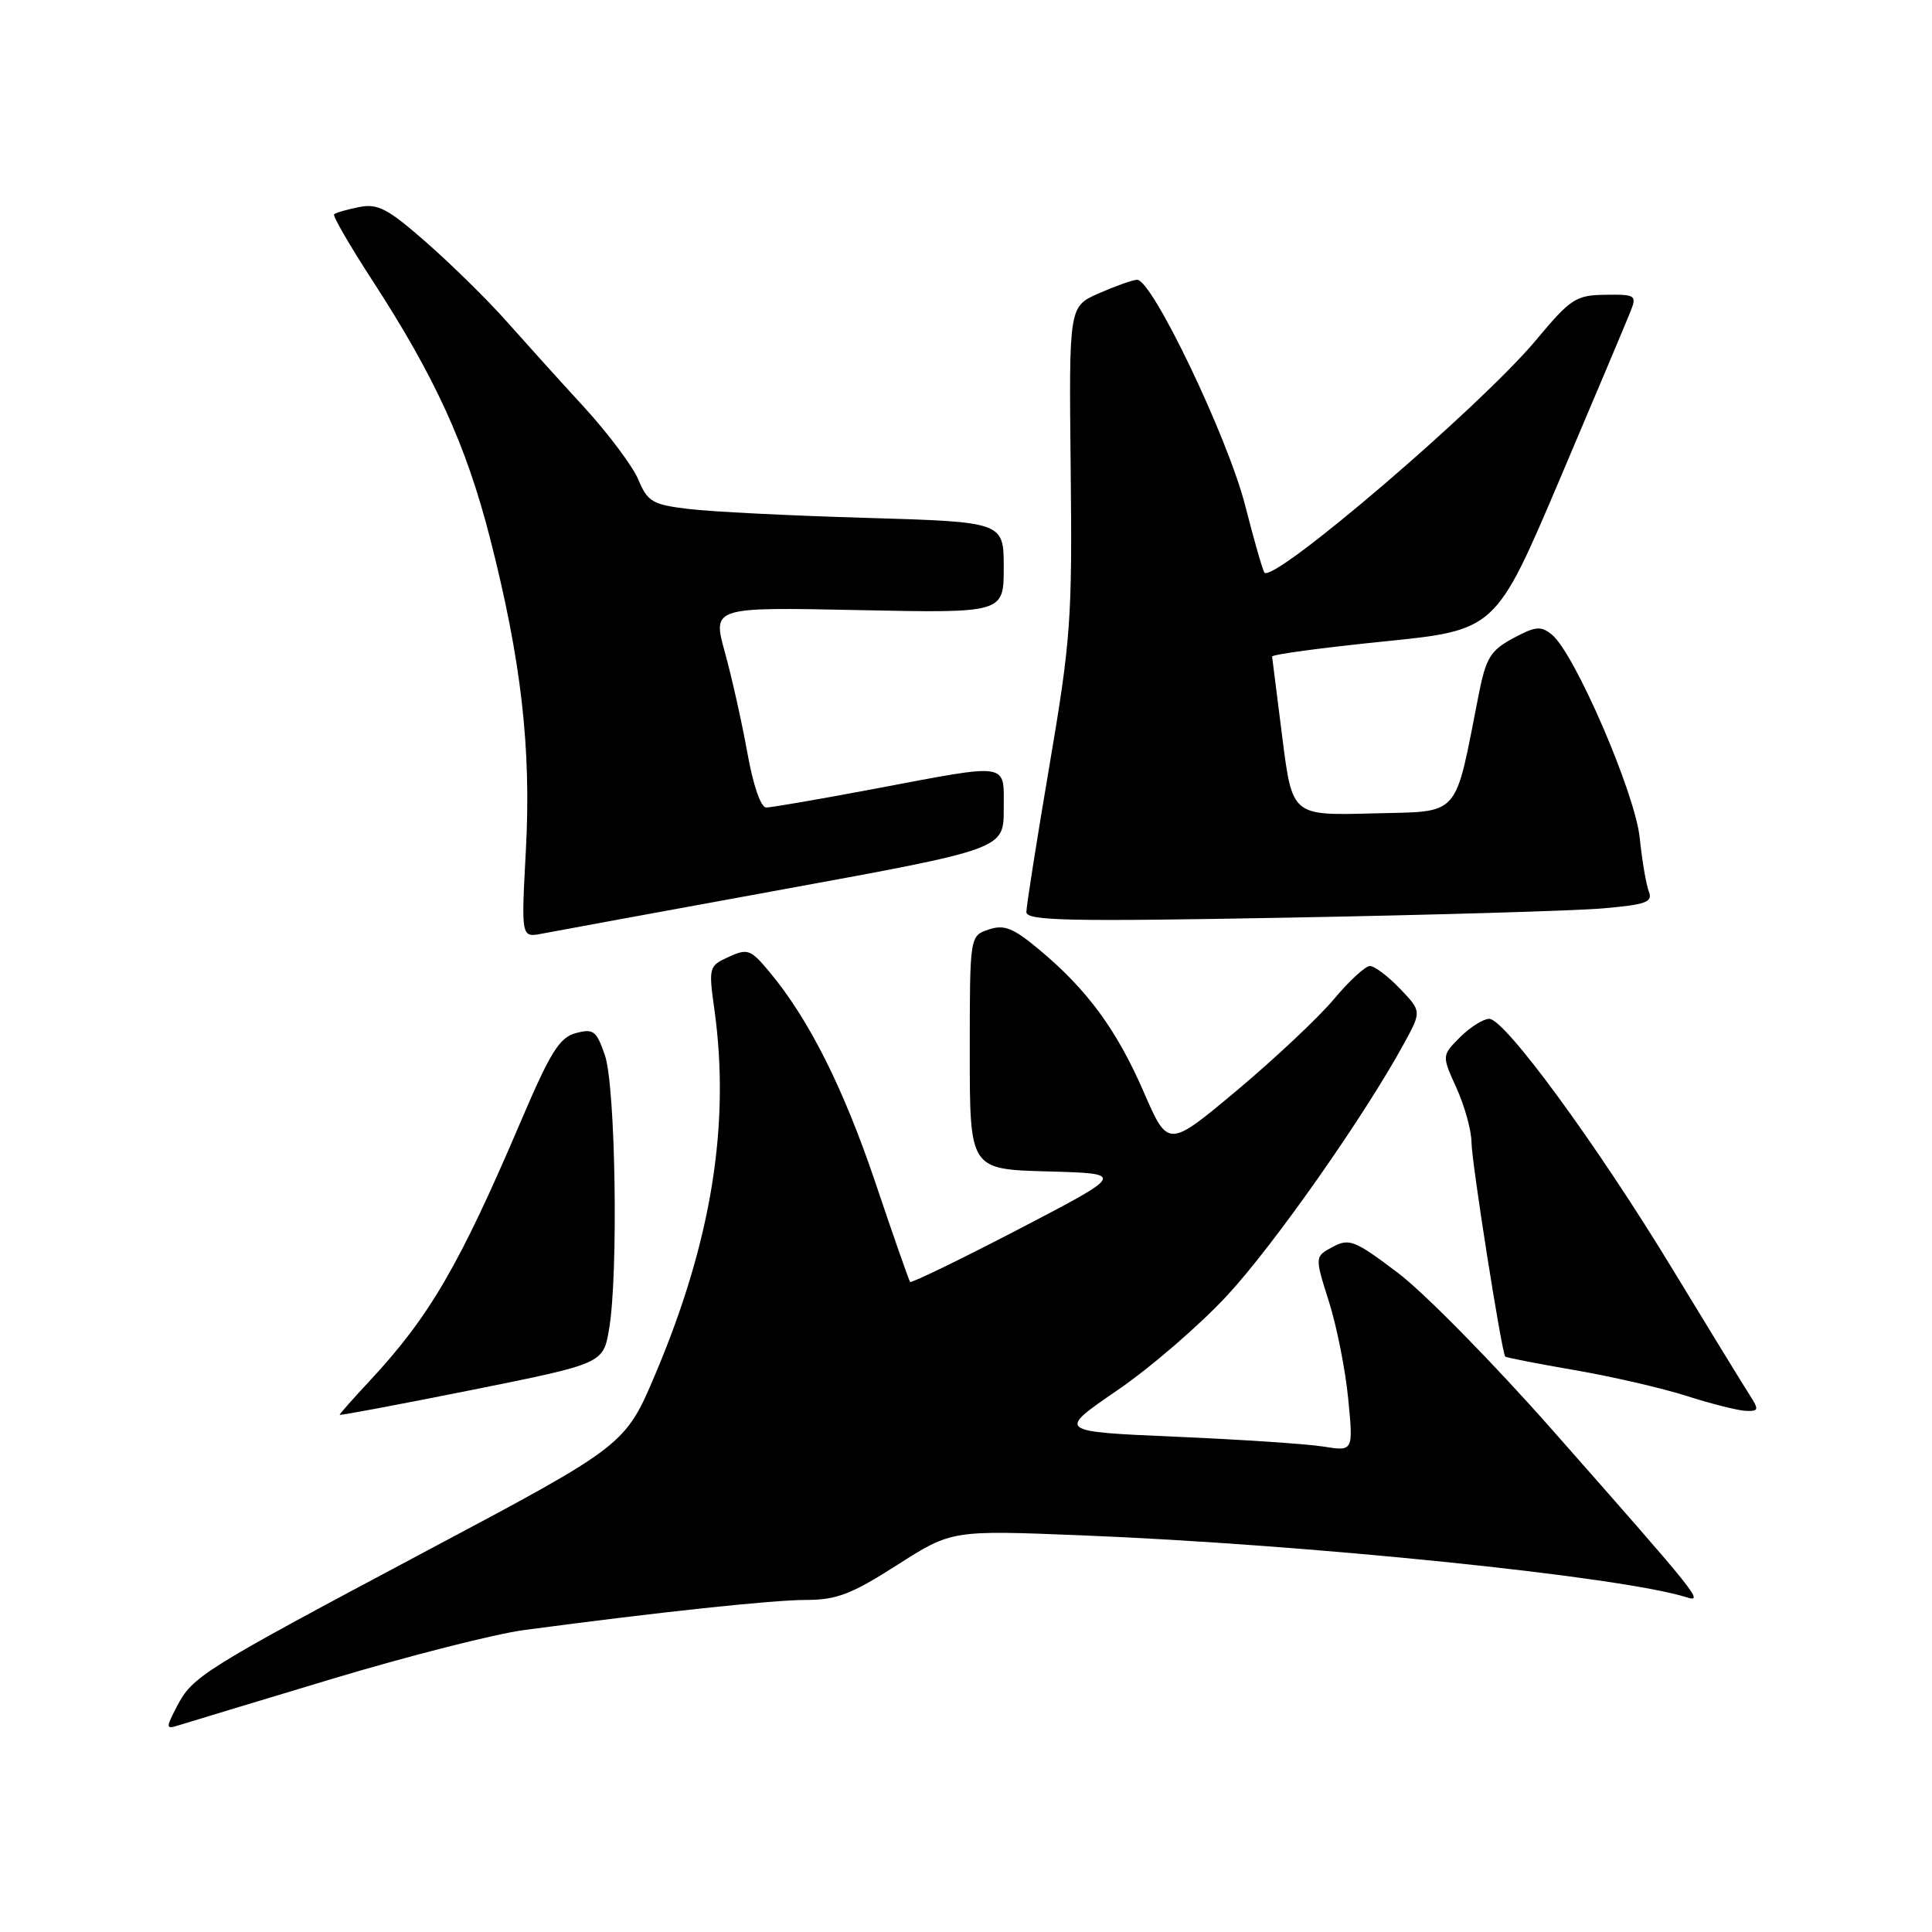 <?xml version="1.0" encoding="UTF-8" standalone="no"?>
<!DOCTYPE svg PUBLIC "-//W3C//DTD SVG 1.1//EN" "http://www.w3.org/Graphics/SVG/1.1/DTD/svg11.dtd" >
<svg xmlns="http://www.w3.org/2000/svg" xmlns:xlink="http://www.w3.org/1999/xlink" version="1.1" viewBox="0 0 256 256">
 <g >
 <path fill="currentColor"
d=" M 43.94 222.48 C 54.08 219.43 65.55 216.51 69.44 215.99 C 87.29 213.61 102.36 212.00 106.80 212.00 C 110.85 212.00 112.83 211.24 118.88 207.37 C 126.11 202.75 126.11 202.75 143.30 203.44 C 173.20 204.63 214.71 208.88 223.45 211.64 C 225.85 212.40 225.17 211.56 205.66 189.44 C 197.87 180.61 188.68 171.26 185.24 168.67 C 179.52 164.34 178.78 164.05 176.59 165.22 C 174.20 166.50 174.20 166.50 176.10 172.50 C 177.14 175.80 178.29 181.61 178.65 185.40 C 179.32 192.31 179.32 192.31 175.37 191.68 C 173.20 191.33 164.37 190.74 155.74 190.37 C 140.06 189.69 140.06 189.69 148.04 184.23 C 152.44 181.22 159.00 175.56 162.63 171.63 C 168.82 164.95 180.82 147.85 186.05 138.25 C 188.37 134.00 188.37 134.00 185.50 131.00 C 183.92 129.35 182.13 128.00 181.52 128.00 C 180.92 128.00 178.78 129.97 176.77 132.37 C 174.76 134.78 168.99 140.21 163.95 144.44 C 154.78 152.12 154.78 152.12 151.56 144.72 C 147.97 136.46 144.10 131.18 137.76 125.88 C 134.24 122.94 133.07 122.47 131.00 123.17 C 128.50 124.01 128.50 124.01 128.50 139.47 C 128.50 154.94 128.50 154.94 138.82 155.22 C 149.14 155.50 149.14 155.50 135.01 162.86 C 127.24 166.90 120.75 170.05 120.59 169.86 C 120.44 169.66 118.36 163.74 115.99 156.69 C 111.73 144.09 107.18 135.03 101.93 128.75 C 99.47 125.80 99.06 125.65 96.56 126.79 C 93.93 127.99 93.88 128.17 94.66 133.76 C 96.78 148.99 94.28 164.45 86.87 182.00 C 82.85 191.50 82.85 191.50 56.68 205.42 C 26.67 221.38 25.52 222.10 23.41 226.17 C 21.95 229.00 21.96 229.15 23.68 228.61 C 24.68 228.29 33.80 225.54 43.94 222.48 Z  M 80.71 176.09 C 81.95 168.85 81.57 143.99 80.16 139.85 C 79.04 136.58 78.64 136.27 76.31 136.89 C 74.13 137.47 72.93 139.41 69.03 148.54 C 60.90 167.60 56.95 174.40 49.07 182.88 C 46.83 185.28 45.00 187.35 45.00 187.47 C 45.00 187.59 52.86 186.11 62.46 184.19 C 79.93 180.68 79.93 180.68 80.71 176.09 Z  M 231.78 184.75 C 230.98 183.51 226.41 176.05 221.62 168.17 C 211.57 151.62 199.40 135.00 197.33 135.00 C 196.55 135.00 194.81 136.10 193.47 137.43 C 191.04 139.87 191.04 139.87 193.00 144.18 C 194.07 146.56 194.97 149.78 194.98 151.35 C 195.00 153.99 198.97 179.19 199.45 179.75 C 199.57 179.89 203.69 180.69 208.60 181.54 C 213.52 182.38 220.23 183.93 223.52 184.98 C 226.81 186.03 230.34 186.92 231.37 186.95 C 233.06 187.00 233.10 186.80 231.78 184.75 Z  M 103.75 117.85 C 132.99 112.50 132.99 112.50 133.00 107.25 C 133.00 100.94 134.03 101.10 116.00 104.50 C 108.70 105.88 102.19 107.00 101.53 107.00 C 100.81 107.00 99.79 104.03 99.03 99.75 C 98.31 95.76 96.98 89.79 96.06 86.47 C 94.39 80.44 94.39 80.44 113.70 80.84 C 133.00 81.24 133.00 81.24 133.00 75.20 C 133.00 69.16 133.00 69.16 114.75 68.62 C 104.71 68.33 94.13 67.80 91.22 67.44 C 86.47 66.87 85.81 66.48 84.59 63.57 C 83.85 61.79 80.59 57.44 77.36 53.91 C 74.12 50.39 69.49 45.25 67.05 42.50 C 64.61 39.75 59.89 35.11 56.56 32.18 C 51.38 27.63 50.07 26.94 47.57 27.44 C 45.96 27.76 44.48 28.19 44.27 28.40 C 44.06 28.60 46.34 32.54 49.33 37.14 C 57.65 49.95 61.77 58.98 64.92 71.27 C 69.07 87.48 70.41 99.11 69.68 112.68 C 69.06 124.24 69.06 124.24 71.78 123.72 C 73.28 123.43 87.66 120.79 103.75 117.85 Z  M 212.32 120.37 C 218.11 119.87 219.03 119.54 218.48 118.14 C 218.13 117.24 217.58 114.03 217.27 111.00 C 216.65 105.07 208.66 86.58 205.65 84.11 C 204.18 82.90 203.48 82.97 200.50 84.57 C 197.51 86.18 196.90 87.17 195.95 91.96 C 192.66 108.64 193.70 107.47 181.86 107.78 C 171.23 108.07 171.23 108.07 169.92 97.78 C 169.20 92.13 168.59 87.28 168.56 87.00 C 168.53 86.72 175.18 85.83 183.34 85.00 C 198.18 83.50 198.18 83.50 206.68 63.50 C 211.35 52.50 215.57 42.49 216.06 41.25 C 216.90 39.13 216.71 39.00 212.73 39.06 C 208.81 39.11 208.13 39.55 203.50 45.10 C 196.20 53.84 168.89 77.22 167.55 75.88 C 167.34 75.67 166.19 71.68 165.00 67.01 C 162.69 57.94 152.63 36.95 150.66 37.07 C 150.02 37.11 147.73 37.93 145.57 38.88 C 141.64 40.62 141.64 40.62 141.87 62.06 C 142.09 81.98 141.89 84.77 139.05 101.48 C 137.37 111.37 136.00 120.09 136.00 120.85 C 136.00 122.01 141.50 122.13 170.75 121.59 C 189.86 121.24 208.57 120.69 212.32 120.37 Z "/>
</g>
</svg>